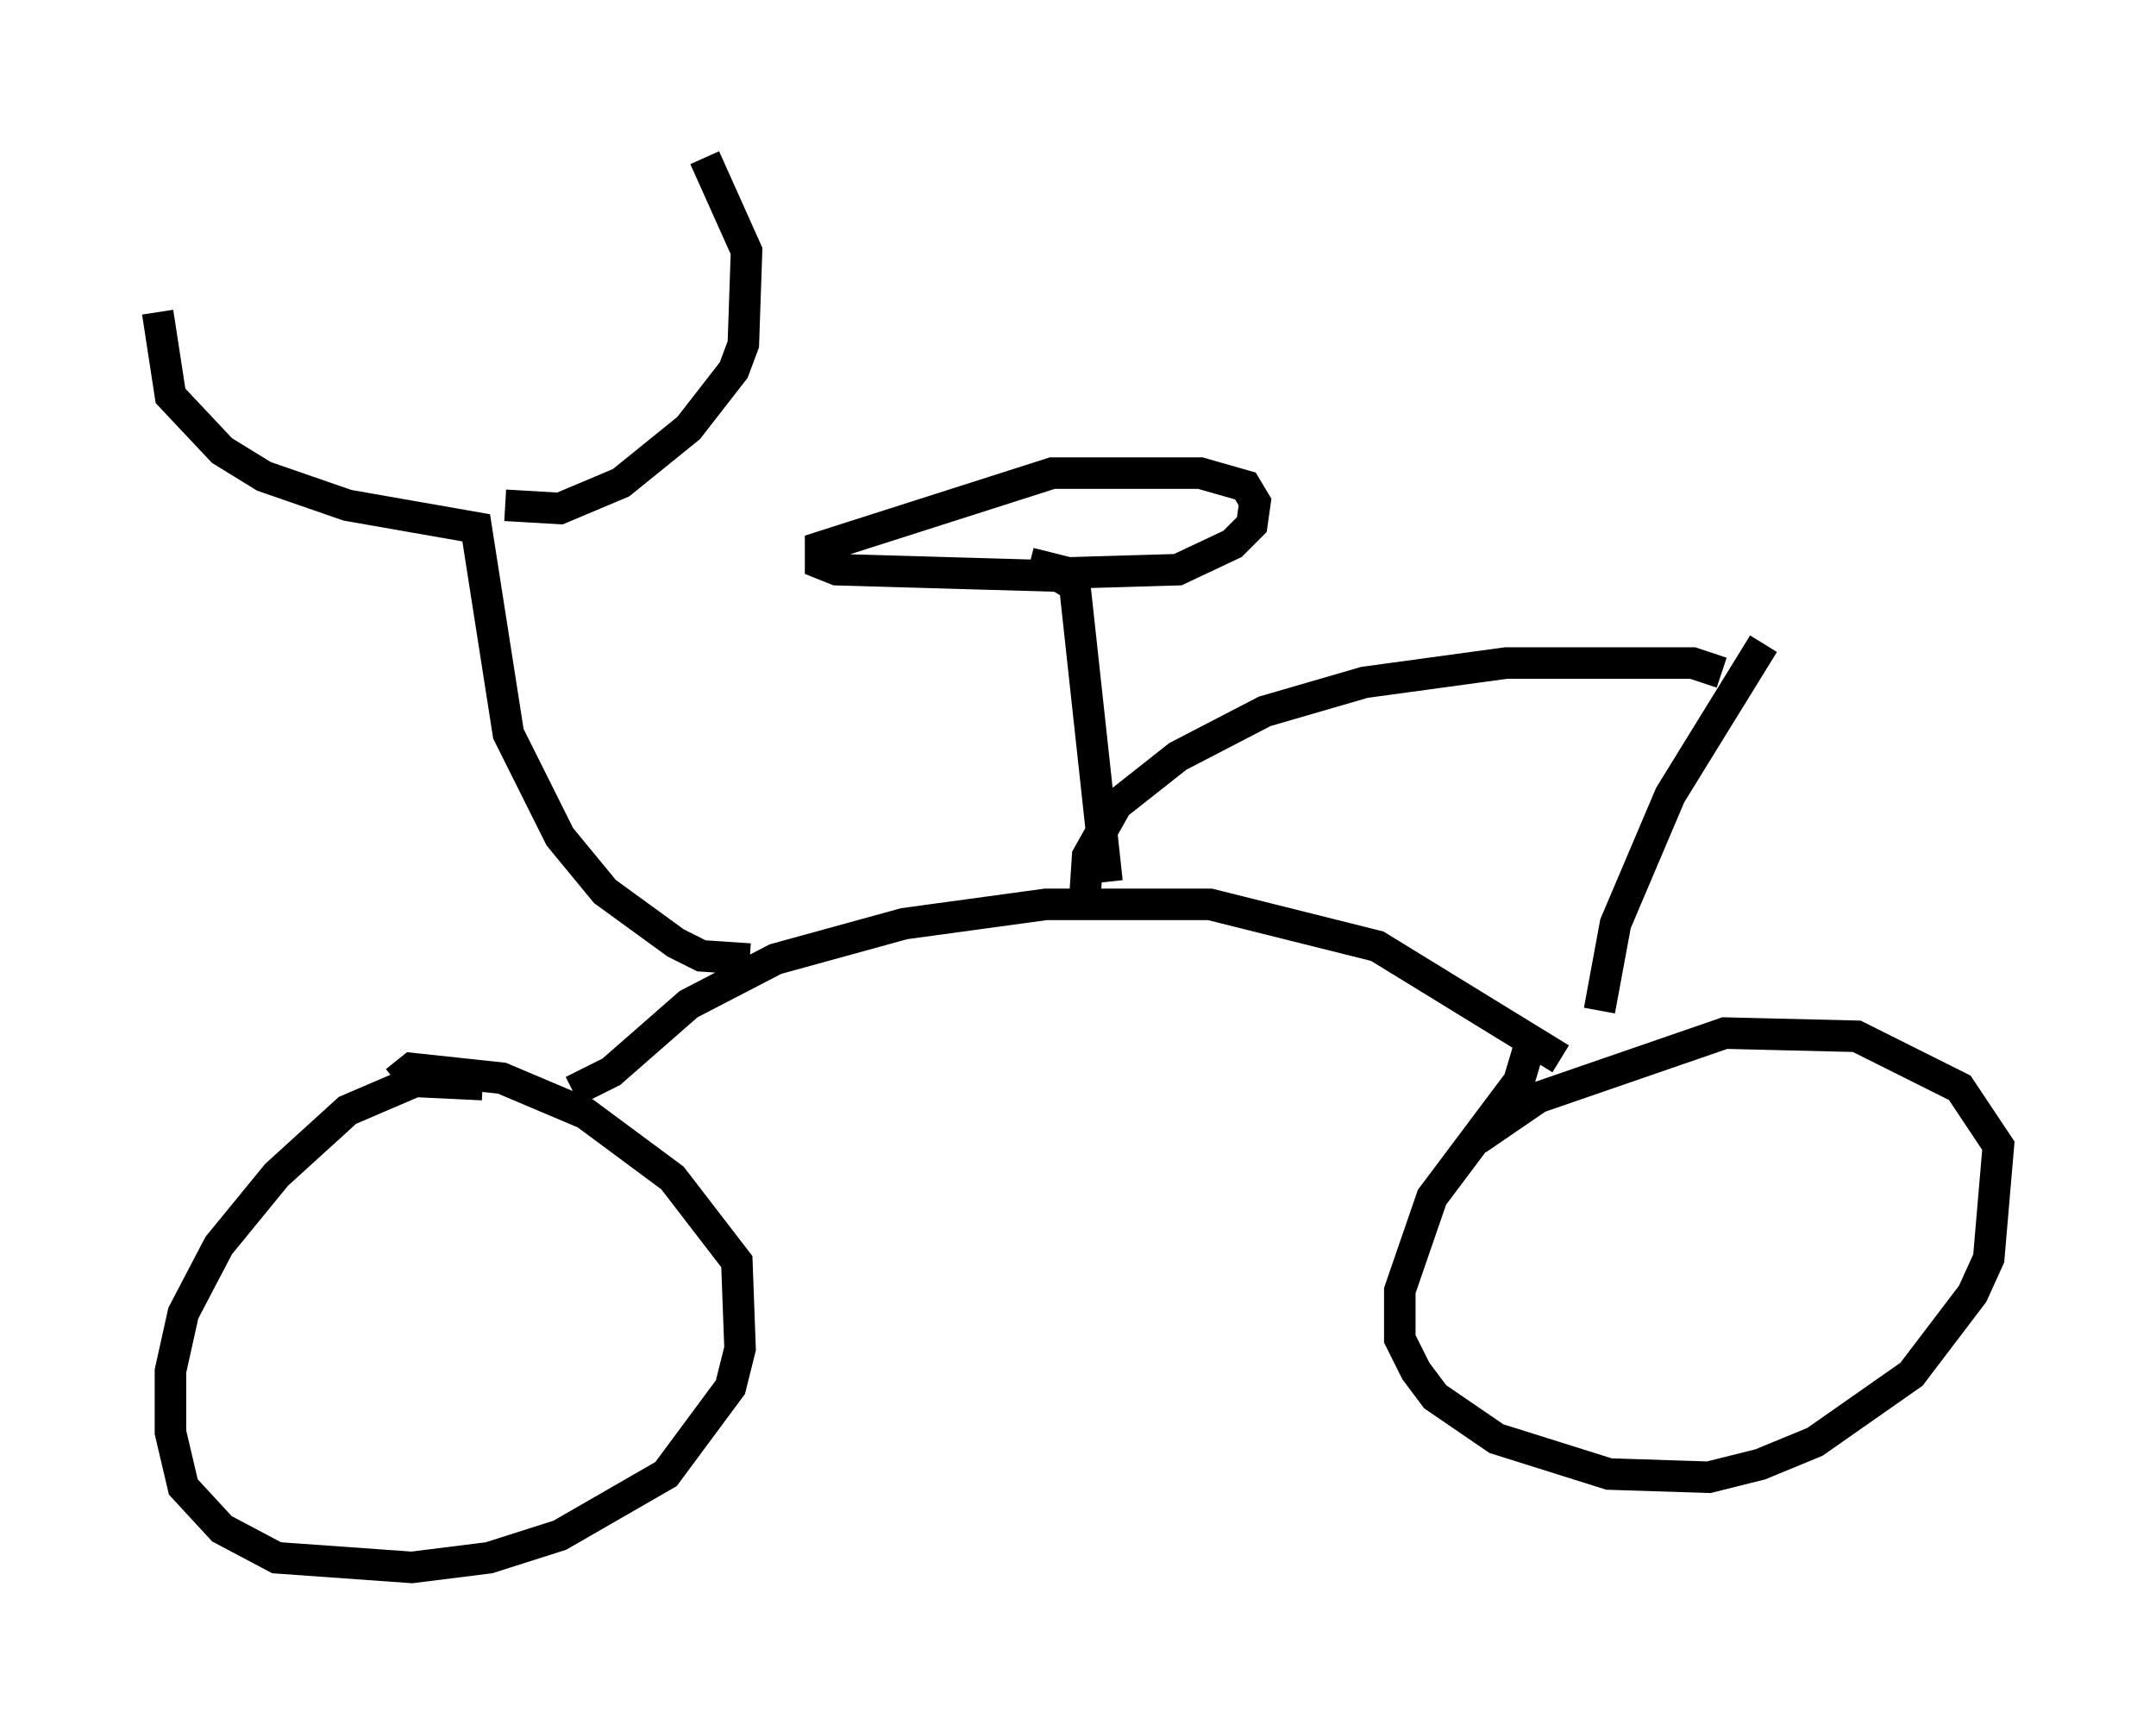 <?xml version="1.0" encoding="utf-8" ?>
<svg baseProfile="full" height="54.713" version="1.1" width="68.392" xmlns="http://www.w3.org/2000/svg" xmlns:ev="http://www.w3.org/2001/xml-events" xmlns:xlink="http://www.w3.org/1999/xlink"><defs /><rect fill="white" height="54.713" width="68.392" x="0" y="0" /><path d="M15.923, 34.911 m-0.613, -0.51 l-2.144, -0.102 -2.144, 0.919 l-2.246, 2.042 -1.838, 2.246 l-1.123, 2.144 -0.408, 1.838 l0.0, 1.94 0.408, 1.735 l1.225, 1.327 1.735, 0.919 l4.288, 0.306 2.45, -0.306 l2.246, -0.715 3.369, -1.94 l2.042, -2.756 0.306, -1.225 l-0.102, -2.756 -2.042, -2.654 l-2.756, -2.042 -2.654, -1.123 l-2.858, -0.306 -0.51, 0.408 m5.615, 0.306 l1.225, -0.613 2.45, -2.144 l2.756, -1.429 4.083, -1.123 l4.492, -0.613 5.206, 0.0 l5.308, 1.327 5.819, 3.573 m-1.021, -0.306 l-0.306, 1.021 -2.756, 3.675 l-1.021, 2.96 0.0, 1.531 l0.51, 1.021 0.613, 0.817 l1.94, 1.327 3.573, 1.123 l3.165, 0.102 1.633, -0.408 l1.735, -0.715 3.063, -2.144 l1.94, -2.552 0.51, -1.123 l0.306, -3.573 -1.225, -1.838 l-3.267, -1.633 -4.185, -0.102 l-5.921, 2.042 -1.94, 1.327 m-23.071, -5.717 l-1.531, -0.102 -0.817, -0.408 l-2.246, -1.633 -1.429, -1.735 l-1.633, -3.267 -1.021, -6.533 l-4.083, -0.715 -2.654, -0.919 l-1.327, -0.817 -1.633, -1.735 l-0.408, -2.654 m11.025, 6.125 l1.735, 0.102 1.94, -0.817 l2.144, -1.735 1.429, -1.838 l0.306, -0.817 0.102, -2.96 l-1.327, -2.96 m12.761, 22.969 l-1.021, -9.392 -0.51, -0.306 l-7.044, -0.204 -0.51, -0.204 l0.0, -0.51 7.35, -2.348 l4.696, 0.0 1.429, 0.408 l0.306, 0.51 -0.102, 0.715 l-0.613, 0.613 -1.735, 0.817 l-3.471, 0.102 -1.225, -0.306 m1.735, 10.821 l0.102, -1.531 0.919, -1.633 l1.94, -1.531 2.756, -1.429 l3.165, -0.919 4.492, -0.613 l5.921, 0.0 0.919, 0.306 m1.327, -0.919 l-2.96, 4.798 -1.735, 4.083 l-0.51, 2.756 " fill="none" stroke="black" stroke-width="1" /></svg>